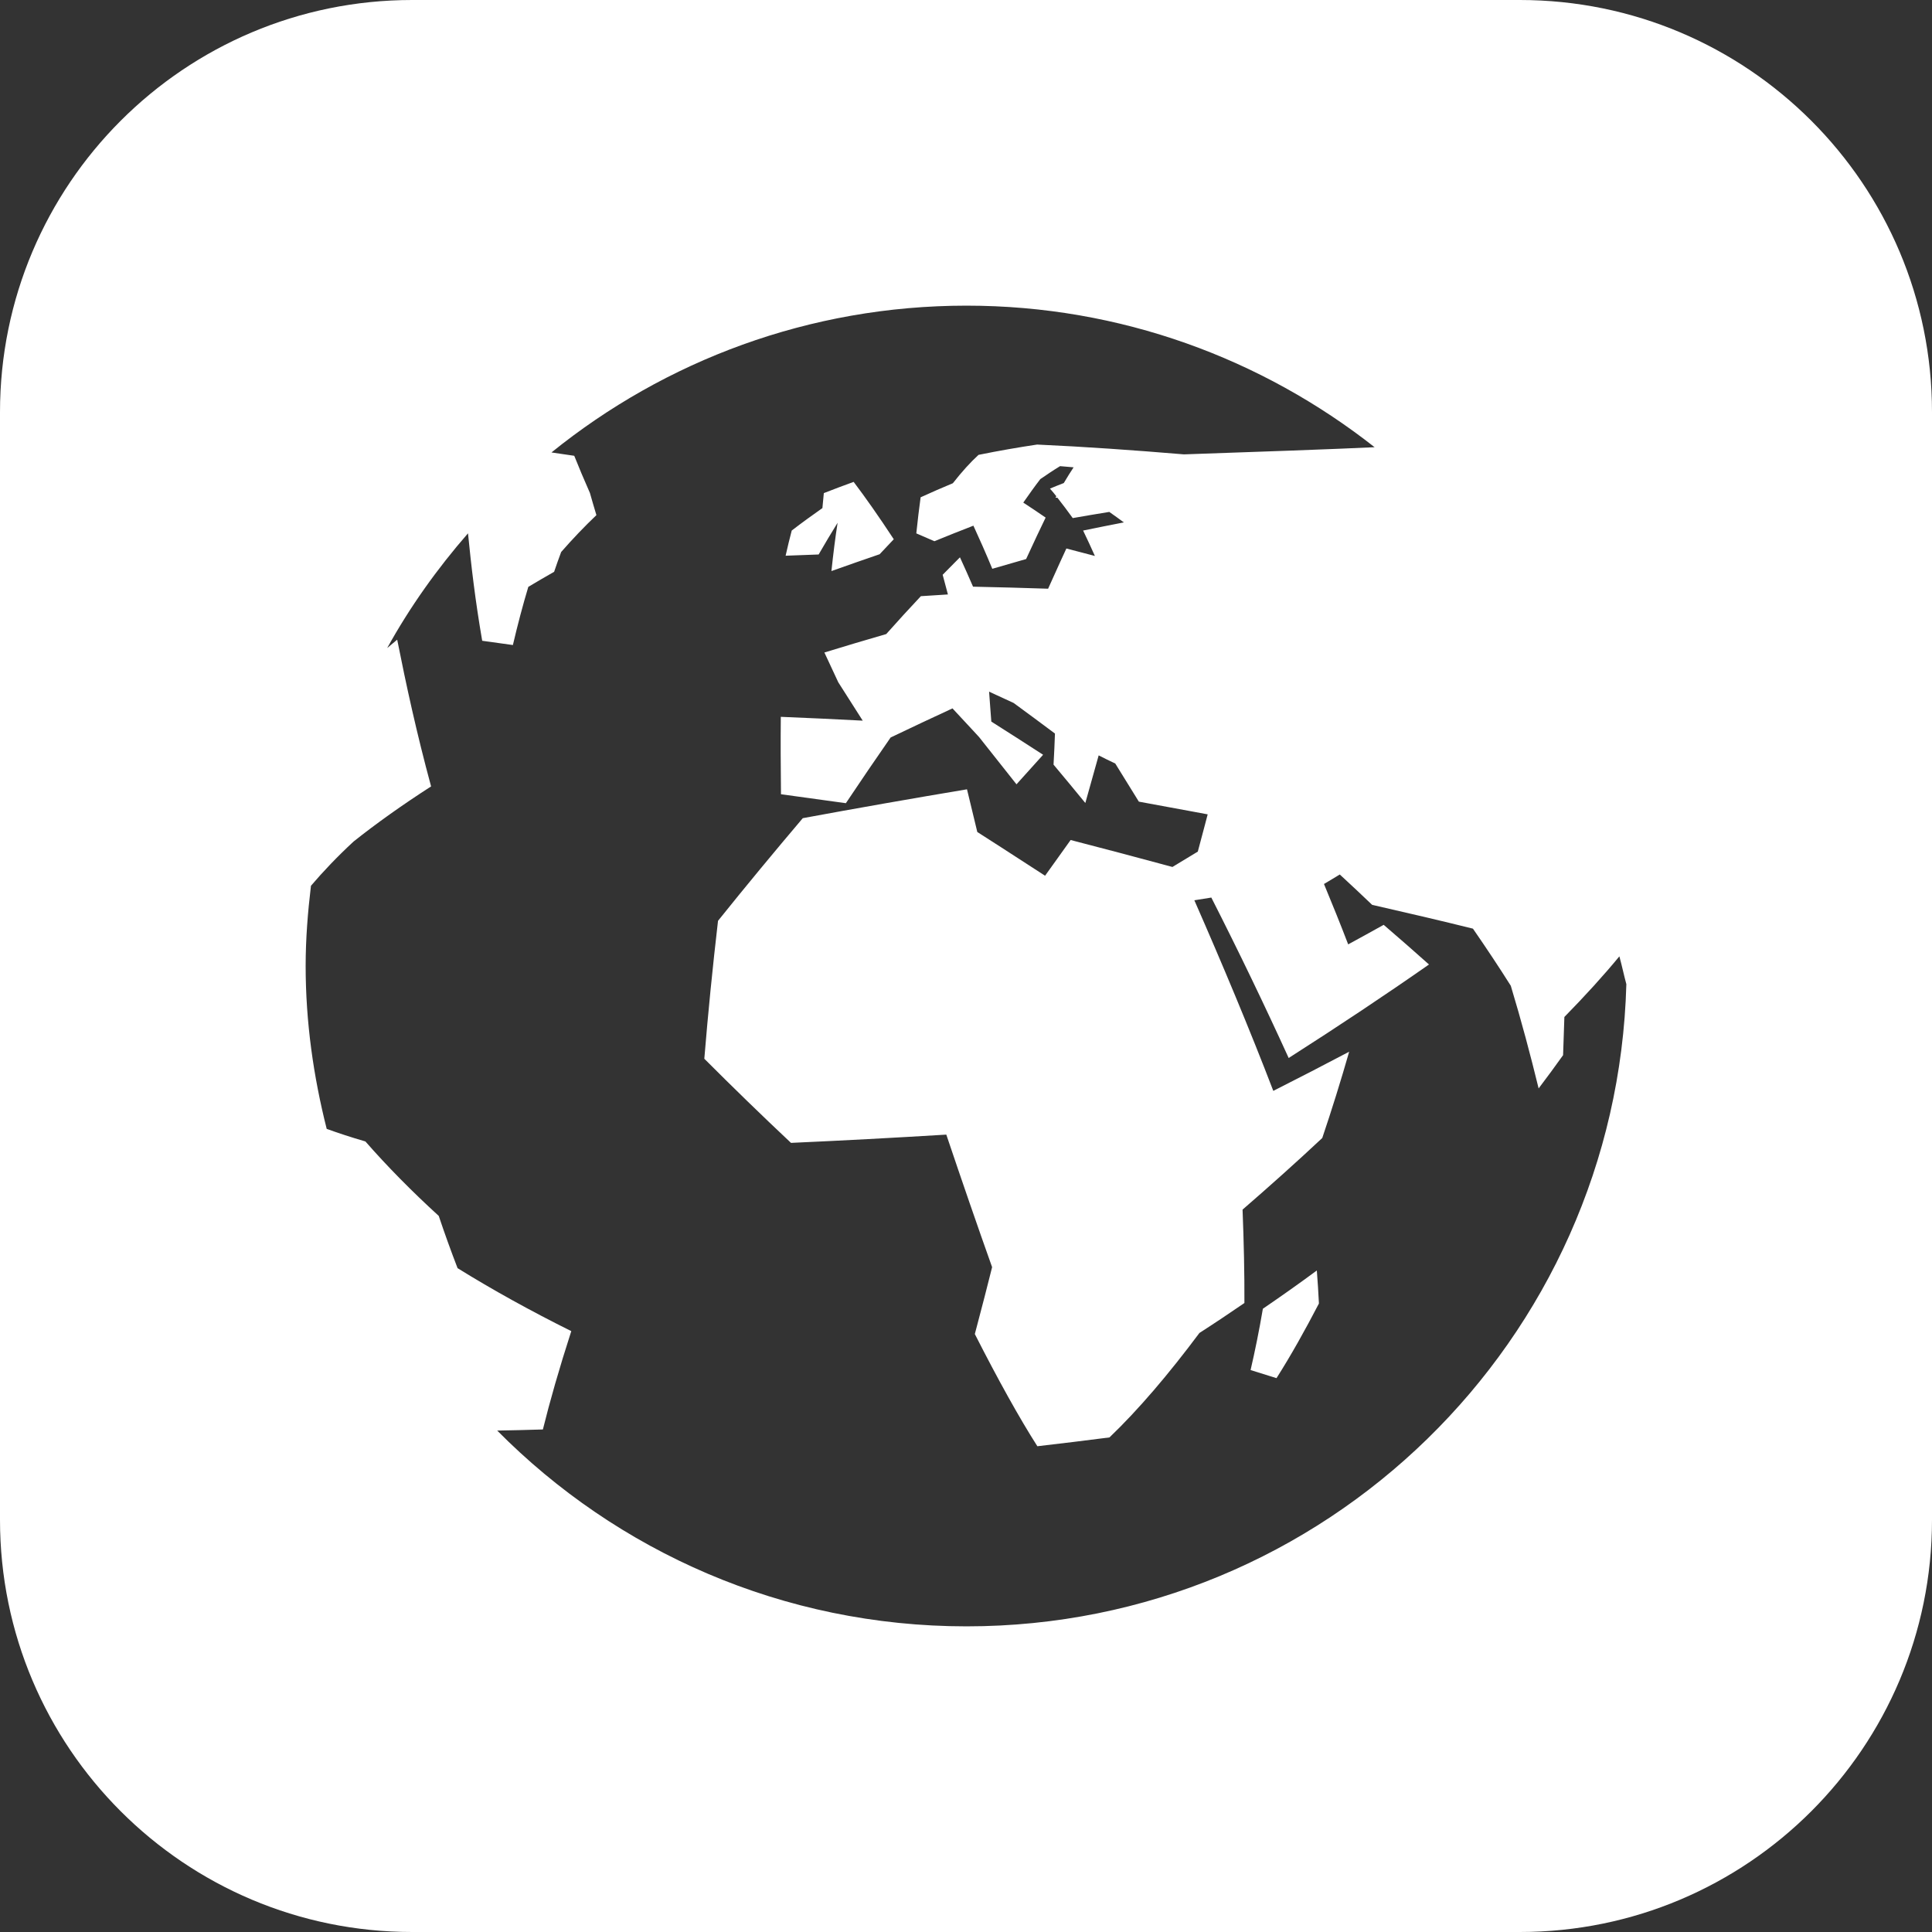 <svg width="512" height="512" viewBox="0 0 512 512" fill="none" xmlns="http://www.w3.org/2000/svg">
<rect x="0" y="0" width="512" height="512" fill="#333333" stroke="none"/>
<path fill-rule="evenodd" clip-rule="evenodd" d="M109.226 0H402.774C463.098 0 512 48.902 512 109.226V402.774C512 463.098 463.098 512 402.774 512H109.226C48.902 512 0 463.098 0 402.774V109.226C0 48.902 48.902 0 109.226 0ZM336.166 364.562C336.877 364.782 337.585 365.001 338.29 365.221C342.117 359.204 345.847 352.52 349.529 345.441C349.382 342.581 349.217 339.704 348.972 336.696C344.261 340.177 339.468 343.561 334.675 346.83C333.693 352.602 332.58 358.077 331.418 363.079C333.017 363.586 334.599 364.076 336.166 364.562ZM217.947 134.65C215.281 136.53 212.549 138.492 209.816 140.6C209.26 142.709 208.72 144.932 208.197 147.27C211.093 147.155 214.021 147.041 216.949 146.943C218.651 144 220.319 141.189 221.972 138.541C221.366 142.415 220.827 146.714 220.336 151.34C224.606 149.82 228.892 148.316 233.113 146.877C234.372 145.521 235.616 144.197 236.859 142.905C232.949 136.955 229.35 131.822 226.225 127.703C223.624 128.634 220.99 129.648 218.324 130.678C218.193 131.953 218.062 133.261 217.947 134.65ZM414.574 269.51C420.071 263.903 424.962 258.525 429.152 253.442C429.503 254.723 429.804 255.978 430.103 257.229C430.389 258.421 430.673 259.61 431 260.814C428.448 355.201 351.23 431 256.147 431C207.477 431 163.469 411.139 131.764 379.116C135.723 379.049 139.731 378.952 143.87 378.822C145.719 371.351 148.189 362.687 151.396 352.764C140.778 347.485 130.586 341.862 121.261 336.075C119.511 331.53 117.842 326.921 116.272 322.229C109.09 315.673 102.562 309.037 96.836 302.497C93.073 301.404 89.687 300.291 86.579 299.164C83.078 285.318 81 270.9 81 255.975C81 248.783 81.573 241.705 82.407 234.741C85.63 230.965 89.36 227.025 93.695 223.02C99.65 218.28 106.554 213.359 114.243 208.406C110.415 194.299 107.601 181.336 105.261 169.518C104.676 169.988 104.123 170.459 103.566 170.933C103.251 171.201 102.936 171.47 102.611 171.741C108.648 160.805 115.895 150.67 124.026 141.336C124.877 149.934 125.94 159.121 127.789 169.812C130.423 170.171 133.155 170.548 135.92 170.94C137.179 165.578 138.537 160.412 140.009 155.525C142.267 154.184 144.525 152.844 146.848 151.536C147.453 149.738 148.075 148.005 148.713 146.289C151.756 142.807 154.88 139.538 158.054 136.514C157.433 134.47 156.86 132.492 156.337 130.645C154.733 127.016 153.375 123.779 152.181 120.788C150.153 120.477 148.157 120.183 146.144 119.905C176.214 95.614 214.446 81 256.131 81C296.982 81 334.51 95.091 364.285 118.516C354.453 118.99 332.171 119.791 313.766 120.412C300.499 119.3 287.411 118.385 274.846 117.813C269.905 118.549 264.72 119.448 259.322 120.543C257.194 122.488 254.904 125.006 252.515 128.062C249.734 129.223 246.888 130.449 243.976 131.789C243.583 134.65 243.19 137.87 242.83 141.352C243.338 141.572 243.846 141.79 244.356 142.009C245.437 142.473 246.523 142.939 247.624 143.428C251.108 141.99 254.577 140.633 257.964 139.309C259.582 142.823 261.267 146.632 262.969 150.735C265.407 150.024 267.813 149.334 270.204 148.649C270.781 148.483 271.358 148.318 271.934 148.152C272.078 147.84 272.222 147.53 272.365 147.221C274.034 143.616 275.598 140.239 277.103 137.167C275.124 135.794 273.145 134.486 271.181 133.195C272.753 130.939 274.258 128.83 275.696 126.967C277.479 125.741 279.231 124.564 280.932 123.534C281.558 123.586 282.189 123.642 282.818 123.697C283.387 123.748 283.955 123.798 284.514 123.845C283.648 125.169 282.878 126.379 281.914 128.013C280.703 128.471 279.476 128.978 278.25 129.484C278.822 130.122 279.394 130.809 279.935 131.511C279.853 131.642 279.788 131.757 279.721 131.887C279.802 131.887 279.882 131.891 279.963 131.895C280.049 131.9 280.137 131.904 280.229 131.904C281.571 133.604 282.911 135.402 284.285 137.298C287.558 136.726 290.813 136.17 293.971 135.664C295.247 136.562 296.539 137.478 297.832 138.442C294.266 139.129 290.715 139.848 287.035 140.6C288.065 142.742 289.112 144.981 290.158 147.335C288.642 146.941 287.12 146.542 285.603 146.144C284.599 145.88 283.598 145.617 282.602 145.357C281.485 147.751 280.353 150.262 279.174 152.879C278.71 153.908 278.238 154.954 277.758 156.015C271.15 155.803 264.507 155.607 257.866 155.476C256.703 152.779 255.542 150.179 254.397 147.695C253.893 148.204 253.389 148.711 252.882 149.221C251.876 150.233 250.861 151.255 249.816 152.321C250.274 154.005 250.749 155.754 251.207 157.535C250.064 157.606 248.913 157.681 247.76 157.756C246.521 157.836 245.279 157.917 244.041 157.993C241.015 161.197 237.971 164.548 234.863 168.03C229.415 169.599 223.935 171.25 218.471 172.918C219.681 175.468 220.908 178.116 222.152 180.813C224.278 184.115 226.438 187.515 228.63 190.981C221.301 190.589 214.07 190.262 206.921 189.967C206.855 196.555 206.888 203.437 206.97 210.482C212.647 211.251 218.373 212.035 224.164 212.853C228.123 206.919 232.098 201.1 236.025 195.444C241.505 192.828 246.986 190.229 252.417 187.728C254.191 189.612 255.956 191.525 257.741 193.459C258.309 194.075 258.879 194.693 259.453 195.313C262.708 199.399 266.029 203.584 269.382 207.851L270.146 206.998C272.271 204.628 274.359 202.298 276.433 200.021C271.836 197.029 267.238 194.103 262.708 191.226C262.585 189.795 262.486 188.374 262.388 186.964C262.303 185.732 262.218 184.51 262.118 183.298C264.262 184.279 266.421 185.276 268.614 186.289C272.229 188.938 275.894 191.635 279.574 194.397C279.494 197.039 279.353 199.711 279.21 202.414L279.198 202.636C282.012 205.987 284.81 209.371 287.622 212.804C288.833 208.537 290.011 204.32 291.158 200.184C292.596 200.92 294.069 201.639 295.557 202.342C297.636 205.677 299.729 209.06 301.808 212.444C306.657 213.32 311.476 214.217 316.231 215.102C317.508 215.339 318.781 215.576 320.048 215.812C319.731 217.002 319.418 218.197 319.104 219.397C318.56 221.476 318.012 223.571 317.43 225.685C315.422 226.887 313.425 228.102 311.406 229.33L310.707 229.755C301.84 227.352 292.843 224.966 283.73 222.612C282.665 224.087 281.604 225.578 280.536 227.077C279.356 228.735 278.167 230.403 276.956 232.077C275.275 230.99 273.598 229.904 271.923 228.819C267.601 226.019 263.298 223.232 258.994 220.487C258.659 219.102 258.327 217.719 257.995 216.339C257.418 213.941 256.844 211.551 256.263 209.175C241.718 211.61 227.076 214.177 212.745 216.825C205.154 225.783 197.596 234.904 190.283 244.026C188.86 256.254 187.633 268.546 186.651 280.577C194.144 288.081 201.833 295.552 209.62 302.874C223.084 302.27 236.859 301.533 250.781 300.685C254.937 313.026 259.043 324.926 262.919 335.812C261.59 341.185 260.248 346.281 258.976 351.113C258.762 351.927 258.55 352.734 258.34 353.533C264.491 365.629 270.151 375.814 274.912 383.267C281.244 382.532 287.607 381.764 294.021 380.931C301.659 373.623 309.709 364.174 317.855 353.254C321.847 350.689 325.807 348.04 329.782 345.311C329.815 337.611 329.635 329.274 329.292 320.561C336.44 314.366 343.54 308.024 350.413 301.582C352.948 294.08 355.337 286.413 357.546 278.713C351.049 282.131 344.342 285.612 337.438 289.094C331.189 272.797 323.991 255.616 316.515 238.583C318.003 238.337 319.509 238.092 321.014 237.863C328.294 252.167 335.214 266.568 341.512 280.381C354.747 271.93 367.312 263.56 378.698 255.599C374.853 252.167 370.845 248.652 366.689 245.089C363.648 246.789 360.473 248.538 357.283 250.27C355.237 244.925 353.078 239.596 350.869 234.267C352.108 233.533 353.322 232.799 354.555 232.054L355.059 231.75L355.215 231.894C358.074 234.542 360.899 237.159 363.63 239.792C373.087 241.95 382.068 244.042 390.346 246.102C393.897 251.235 397.25 256.285 400.375 261.24C403.189 270.541 405.609 279.662 407.753 288.44C410.01 285.465 412.154 282.555 414.232 279.629C414.269 278.529 414.308 277.423 414.347 276.315C414.428 274.049 414.509 271.773 414.574 269.51Z" fill="white"/>
</svg>

